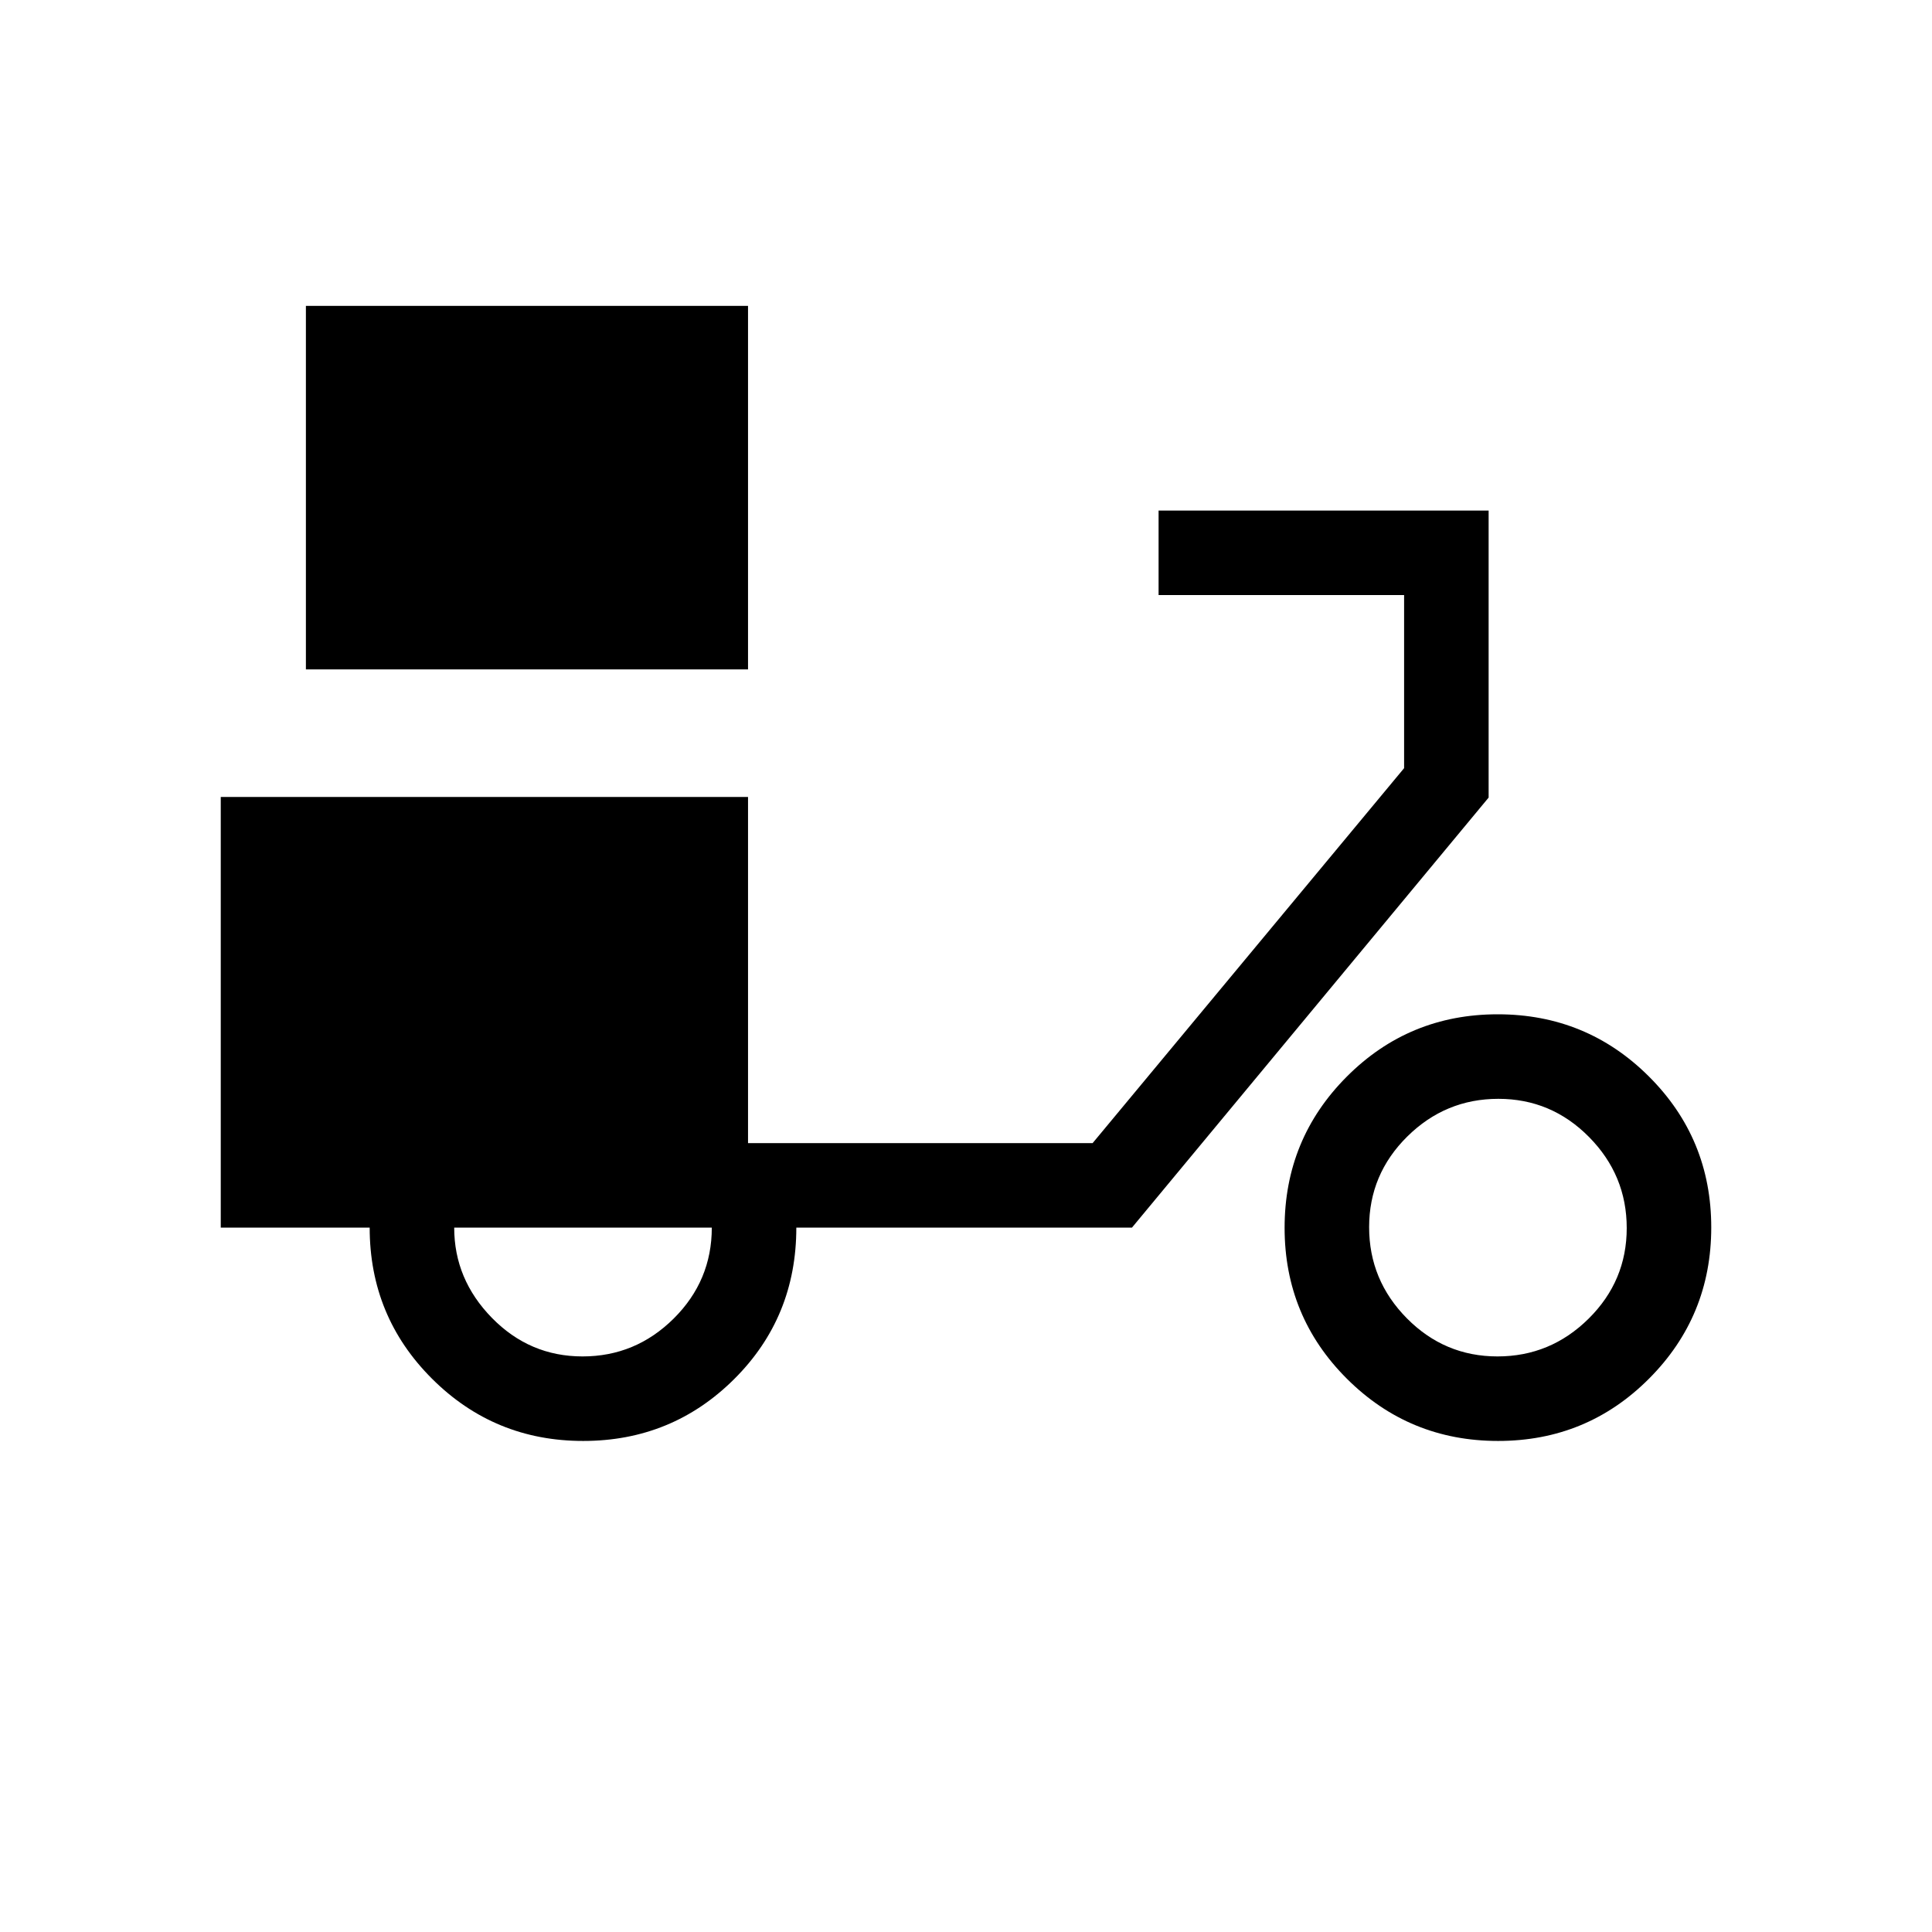 <svg xmlns="http://www.w3.org/2000/svg" height="20" viewBox="0 -960 960 960" width="20"><path d="M152-627.38V-808h219.69v180.62H152ZM289.78-244q-44.13 0-75.11-30.92-30.98-30.91-30.98-75.08h-74v-214h262v172h171.23l154.77-186.31v-86h-122v-42h164v142.62L562.46-350H395.69q0 44.54-30.89 75.27Q333.91-244 289.78-244Zm-.3-42q26.3 0 45.26-18.8 18.95-18.81 18.95-45.2h-128q0 25.69 18.75 44.85Q263.18-286 289.48-286Zm454.92 42q-44.13 0-75.11-30.89-30.98-30.89-30.98-75.02 0-44.13 30.89-75.11Q700.09-456 744.22-456q44.13 0 75.11 30.89 30.98 30.89 30.98 75.02 0 44.13-30.89 75.11Q788.53-244 744.4-244Zm-.3-42q26.3 0 45.25-18.74 18.96-18.75 18.96-45.05 0-26.3-18.75-45.26Q770.82-414 744.52-414t-45.26 18.74q-18.95 18.75-18.95 45.05 0 26.3 18.74 45.26Q717.79-286 744.1-286Z"/></svg>